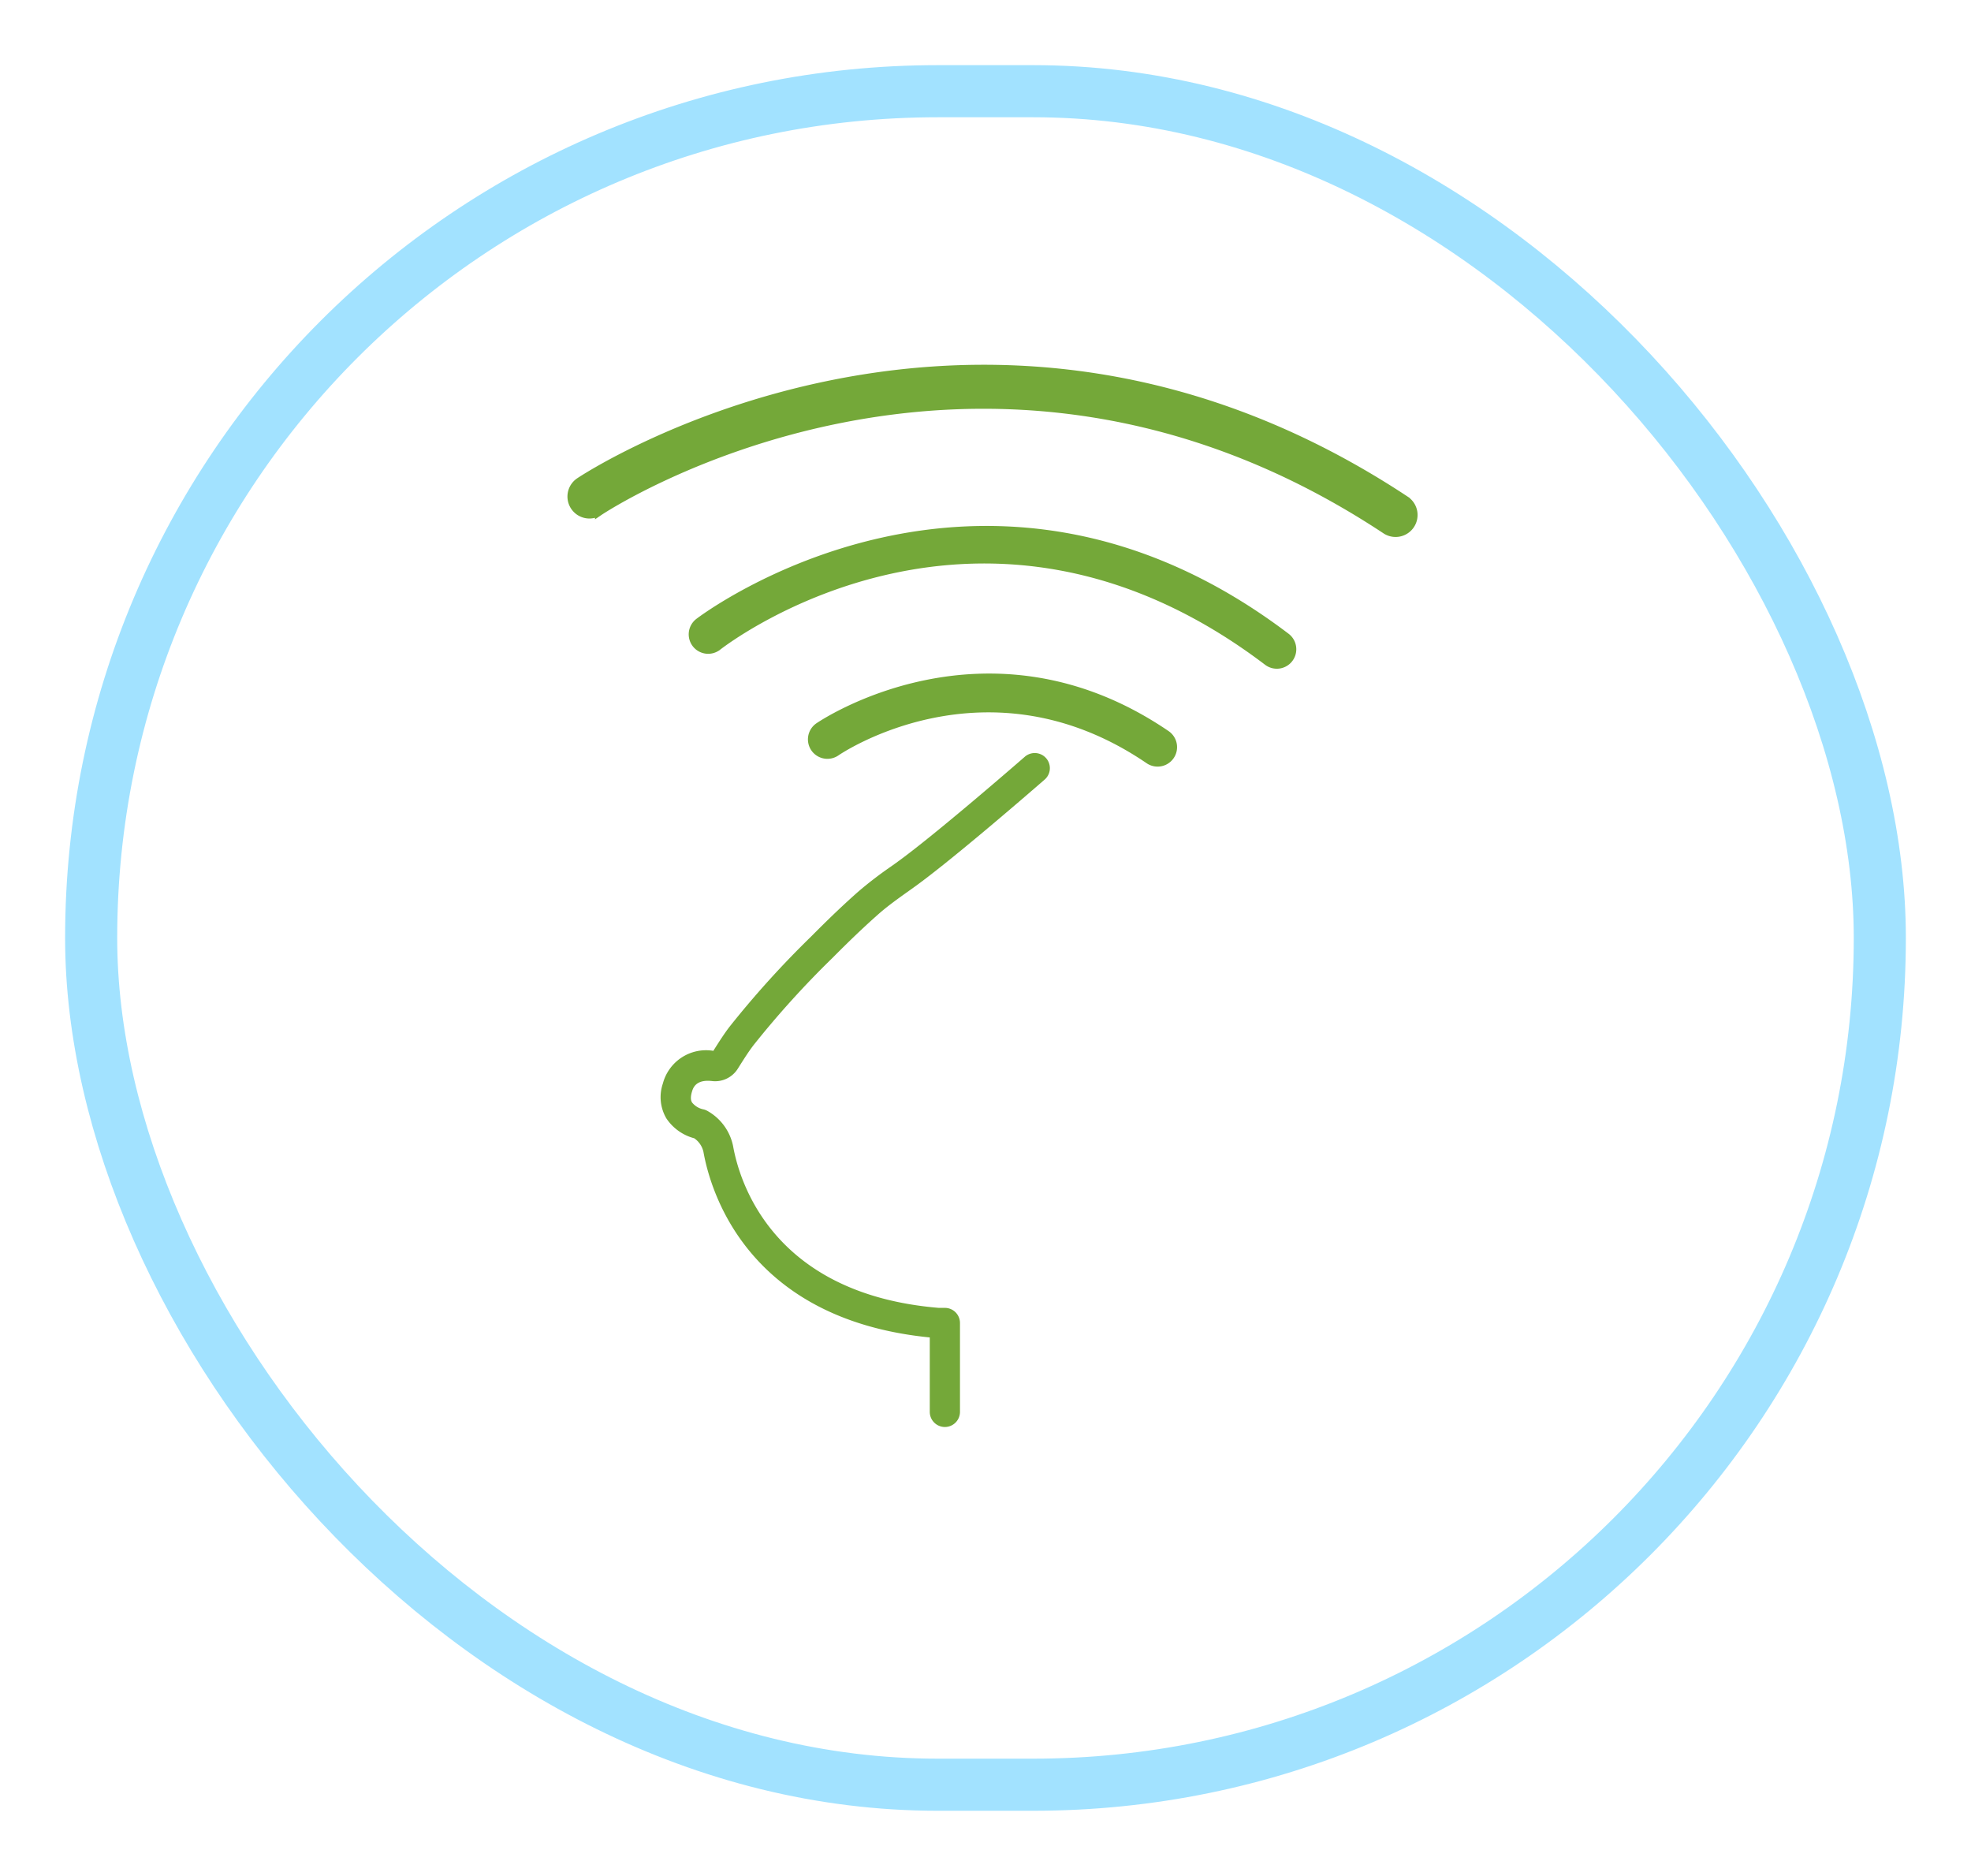 <svg xmlns="http://www.w3.org/2000/svg" xmlns:xlink="http://www.w3.org/1999/xlink" width="227" height="216" viewBox="0 0 227 216">
  <defs>
    <filter id="Image" x="0" y="0" width="227" height="216" filterUnits="userSpaceOnUse">
      <feOffset dy="5" input="SourceAlpha"/>
      <feGaussianBlur stdDeviation="2.5" result="blur"/>
      <feFlood flood-opacity="0.161"/>
      <feComposite operator="in" in2="blur"/>
      <feComposite in="SourceGraphic"/>
    </filter>
  </defs>
  <g id="Grupo_455" data-name="Grupo 455" transform="translate(-498.072 -3328.518)">
    <g transform="matrix(1, 0, 0, 1, 498.07, 3328.52)" filter="url(#Image)">
      <g id="Image-2" data-name="Image" transform="translate(7.5 2.5)" fill="#fff" stroke="#a2e2ff" stroke-width="6">
        <rect width="212" height="201" rx="100.5" stroke="none"/>
        <rect x="3" y="3" width="206" height="195" rx="97.5" fill="none"/>
      </g>
    </g>
    <g id="Grupo_6316" data-name="Grupo 6316" transform="translate(-1427.124 3983.948)">
      <g id="Grupo_6311" data-name="Grupo 6311" transform="translate(2001.291 -568.72)">
        <g id="Grupo_6310" data-name="Grupo 6310">
          <path id="Trazado_3447" data-name="Trazado 3447" d="M2032.6-497.239a1.742,1.742,0,0,1-1.741-1.741v-8.572c-21.007-2.083-25.26-16.842-26.066-21.364a2.572,2.572,0,0,0-1.063-1.57,5.559,5.559,0,0,1-3.211-2.294,4.837,4.837,0,0,1-.4-4.007,5.146,5.146,0,0,1,5.814-3.767l.125-.2c.538-.847,1.094-1.725,1.734-2.565a110.136,110.136,0,0,1,9.382-10.377c2.111-2.127,3.869-3.8,5.534-5.263a45.837,45.837,0,0,1,3.708-2.834l.573-.409c4.485-3.211,14.713-12.123,14.815-12.213a1.744,1.744,0,0,1,2.457.168,1.743,1.743,0,0,1-.167,2.457c-.426.369-10.457,9.113-15.079,12.419l-.581.414c-1.173.836-2.388,1.7-3.43,2.614-1.6,1.409-3.306,3.029-5.36,5.1a107.187,107.187,0,0,0-9.086,10.04c-.548.717-1.04,1.493-1.561,2.314l-.264.418a3.075,3.075,0,0,1-2.932,1.4c-1.907-.227-2.212.815-2.341,1.258-.232.793-.038,1.11.027,1.215a2.253,2.253,0,0,0,1.251.775,1.65,1.65,0,0,1,.473.166,6.012,6.012,0,0,1,3,4.092c.713,3.991,4.5,17.014,23.693,18.609h.693a1.742,1.742,0,0,1,1.741,1.741v10.232A1.742,1.742,0,0,1,2032.6-497.239Z" transform="translate(-1999.872 574.842)" fill="#74a839"/>
        </g>
      </g>
      <g id="Grupo_6315" data-name="Grupo 6315" transform="translate(1991.049 -612.931)">
        <g id="Grupo_6312" data-name="Grupo 6312" transform="translate(27.698 35.557)">
          <path id="Trazado_3448" data-name="Trazado 3448" d="M2054.682-572.583a1.738,1.738,0,0,1-.98-.3c-18.719-12.759-35.877-1.03-36.05-.91a1.743,1.743,0,0,1-2.426-.426,1.744,1.744,0,0,1,.427-2.426c.19-.132,19.325-13.215,40.009.884a1.74,1.74,0,0,1,.459,2.419A1.739,1.739,0,0,1,2054.682-572.583Z" transform="translate(-2014.912 582.298)" fill="#74a839" stroke="#74a839" stroke-width="1"/>
        </g>
        <g id="Grupo_6313" data-name="Grupo 6313" transform="translate(13.968 18.56)">
          <path id="Trazado_3449" data-name="Trazado 3449" d="M2070.316-581.5a1.735,1.735,0,0,1-1.052-.353c-32.814-24.893-62.139-2.691-63.371-1.733a1.742,1.742,0,0,1-2.443-.3,1.741,1.741,0,0,1,.3-2.442c.321-.251,32.628-24.836,67.617,1.7a1.742,1.742,0,0,1,.335,2.44A1.737,1.737,0,0,1,2070.316-581.5Z" transform="translate(-2003.083 596.941)" fill="#74a839" stroke="#74a839" stroke-width="1"/>
        </g>
        <g id="Grupo_6314" data-name="Grupo 6314">
          <path id="Trazado_3450" data-name="Trazado 3450" d="M2085.923-594.1a2.025,2.025,0,0,1-1.118-.337c-46.9-31-90.154-2.429-90.584-2.136a2.034,2.034,0,0,1-2.82-.541,2.029,2.029,0,0,1,.537-2.819c.453-.31,45.878-30.431,95.108,2.107a2.032,2.032,0,0,1,.575,2.815A2.029,2.029,0,0,1,2085.923-594.1Z" transform="translate(-1991.049 612.931)" fill="#74a839" stroke="#74a839" stroke-width="1"/>
        </g>
      </g>
    </g>
  </g>
</svg>
